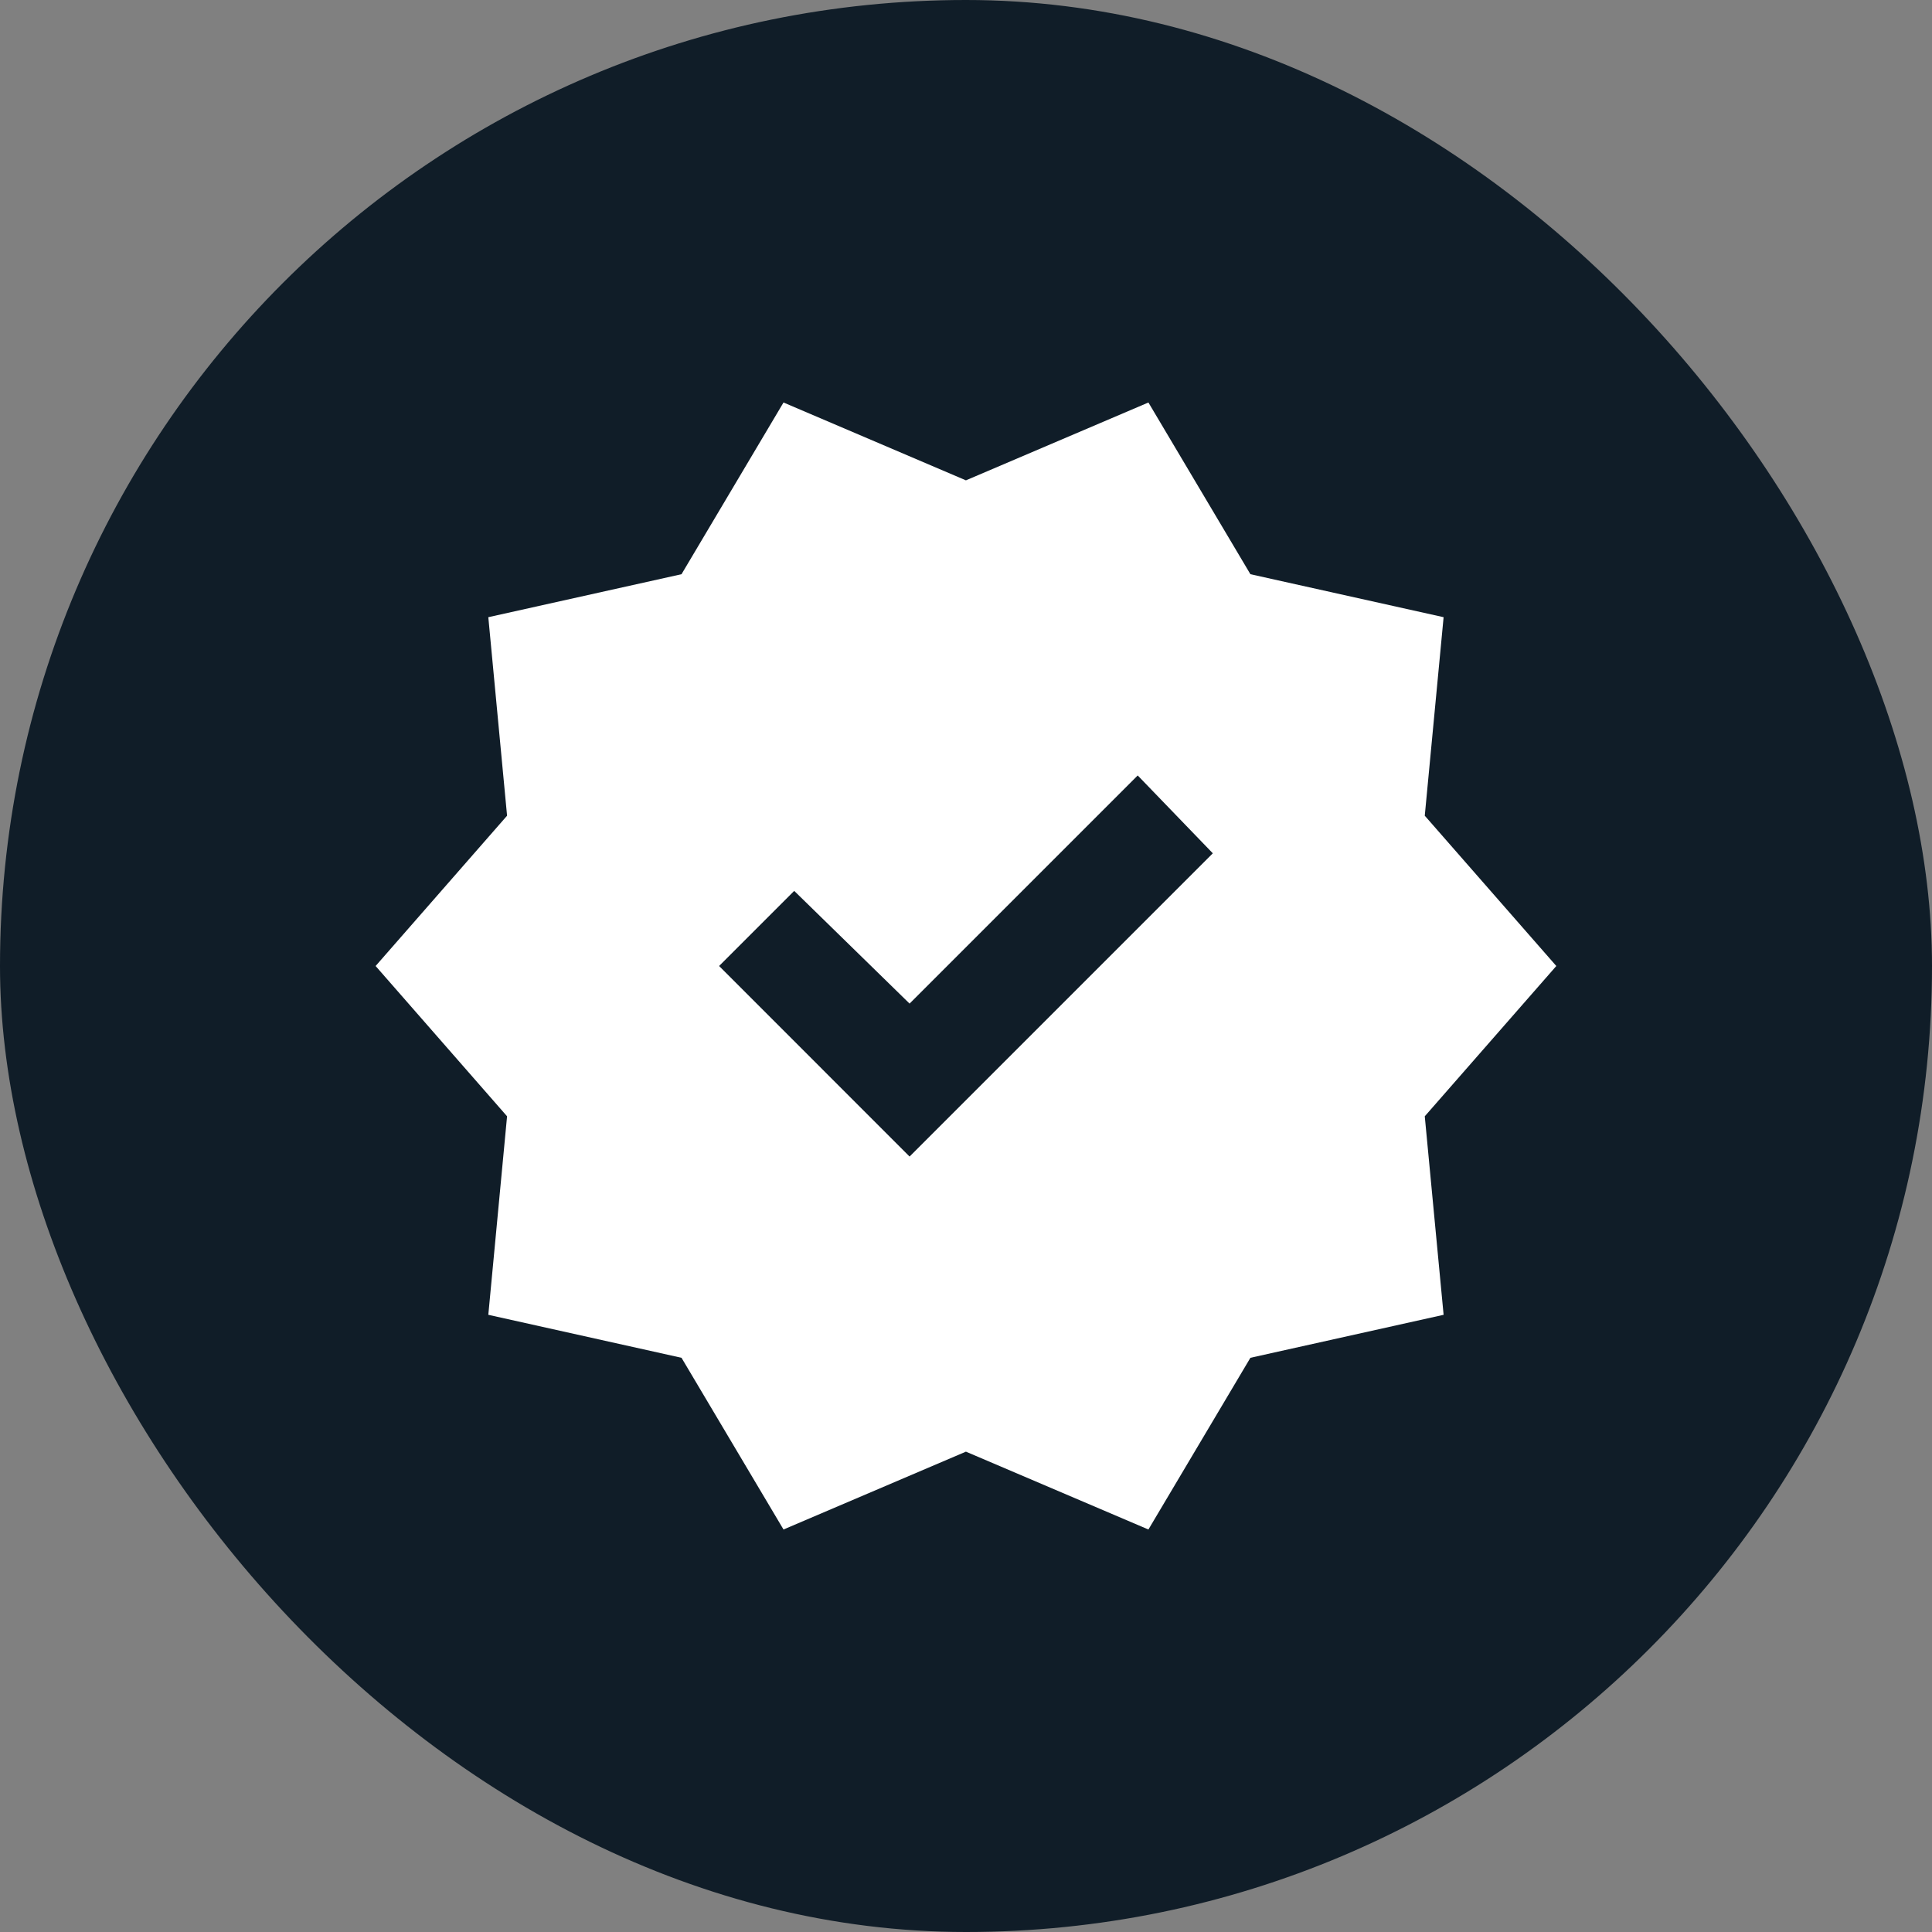 <svg width="24" height="24" viewBox="0 0 24 24" fill="none" xmlns="http://www.w3.org/2000/svg">
<rect x="0" y="0" width="24" height="24" fill="#808080" stroke="none"/>
<rect width="24" height="24" rx="12" fill="#101D28"/>
<path d="M9.733 19L8.466 16.867L6.066 16.333L6.299 13.867L4.666 12L6.299 10.133L6.066 7.667L8.466 7.133L9.733 5L11.999 5.967L14.266 5L15.533 7.133L17.933 7.667L17.699 10.133L19.333 12L17.699 13.867L17.933 16.333L15.533 16.867L14.266 19L11.999 18.033L9.733 19ZM11.299 14.367L15.066 10.6L14.133 9.633L11.299 12.467L9.866 11.067L8.933 12L11.299 14.367Z" fill="white"/>
</svg>
